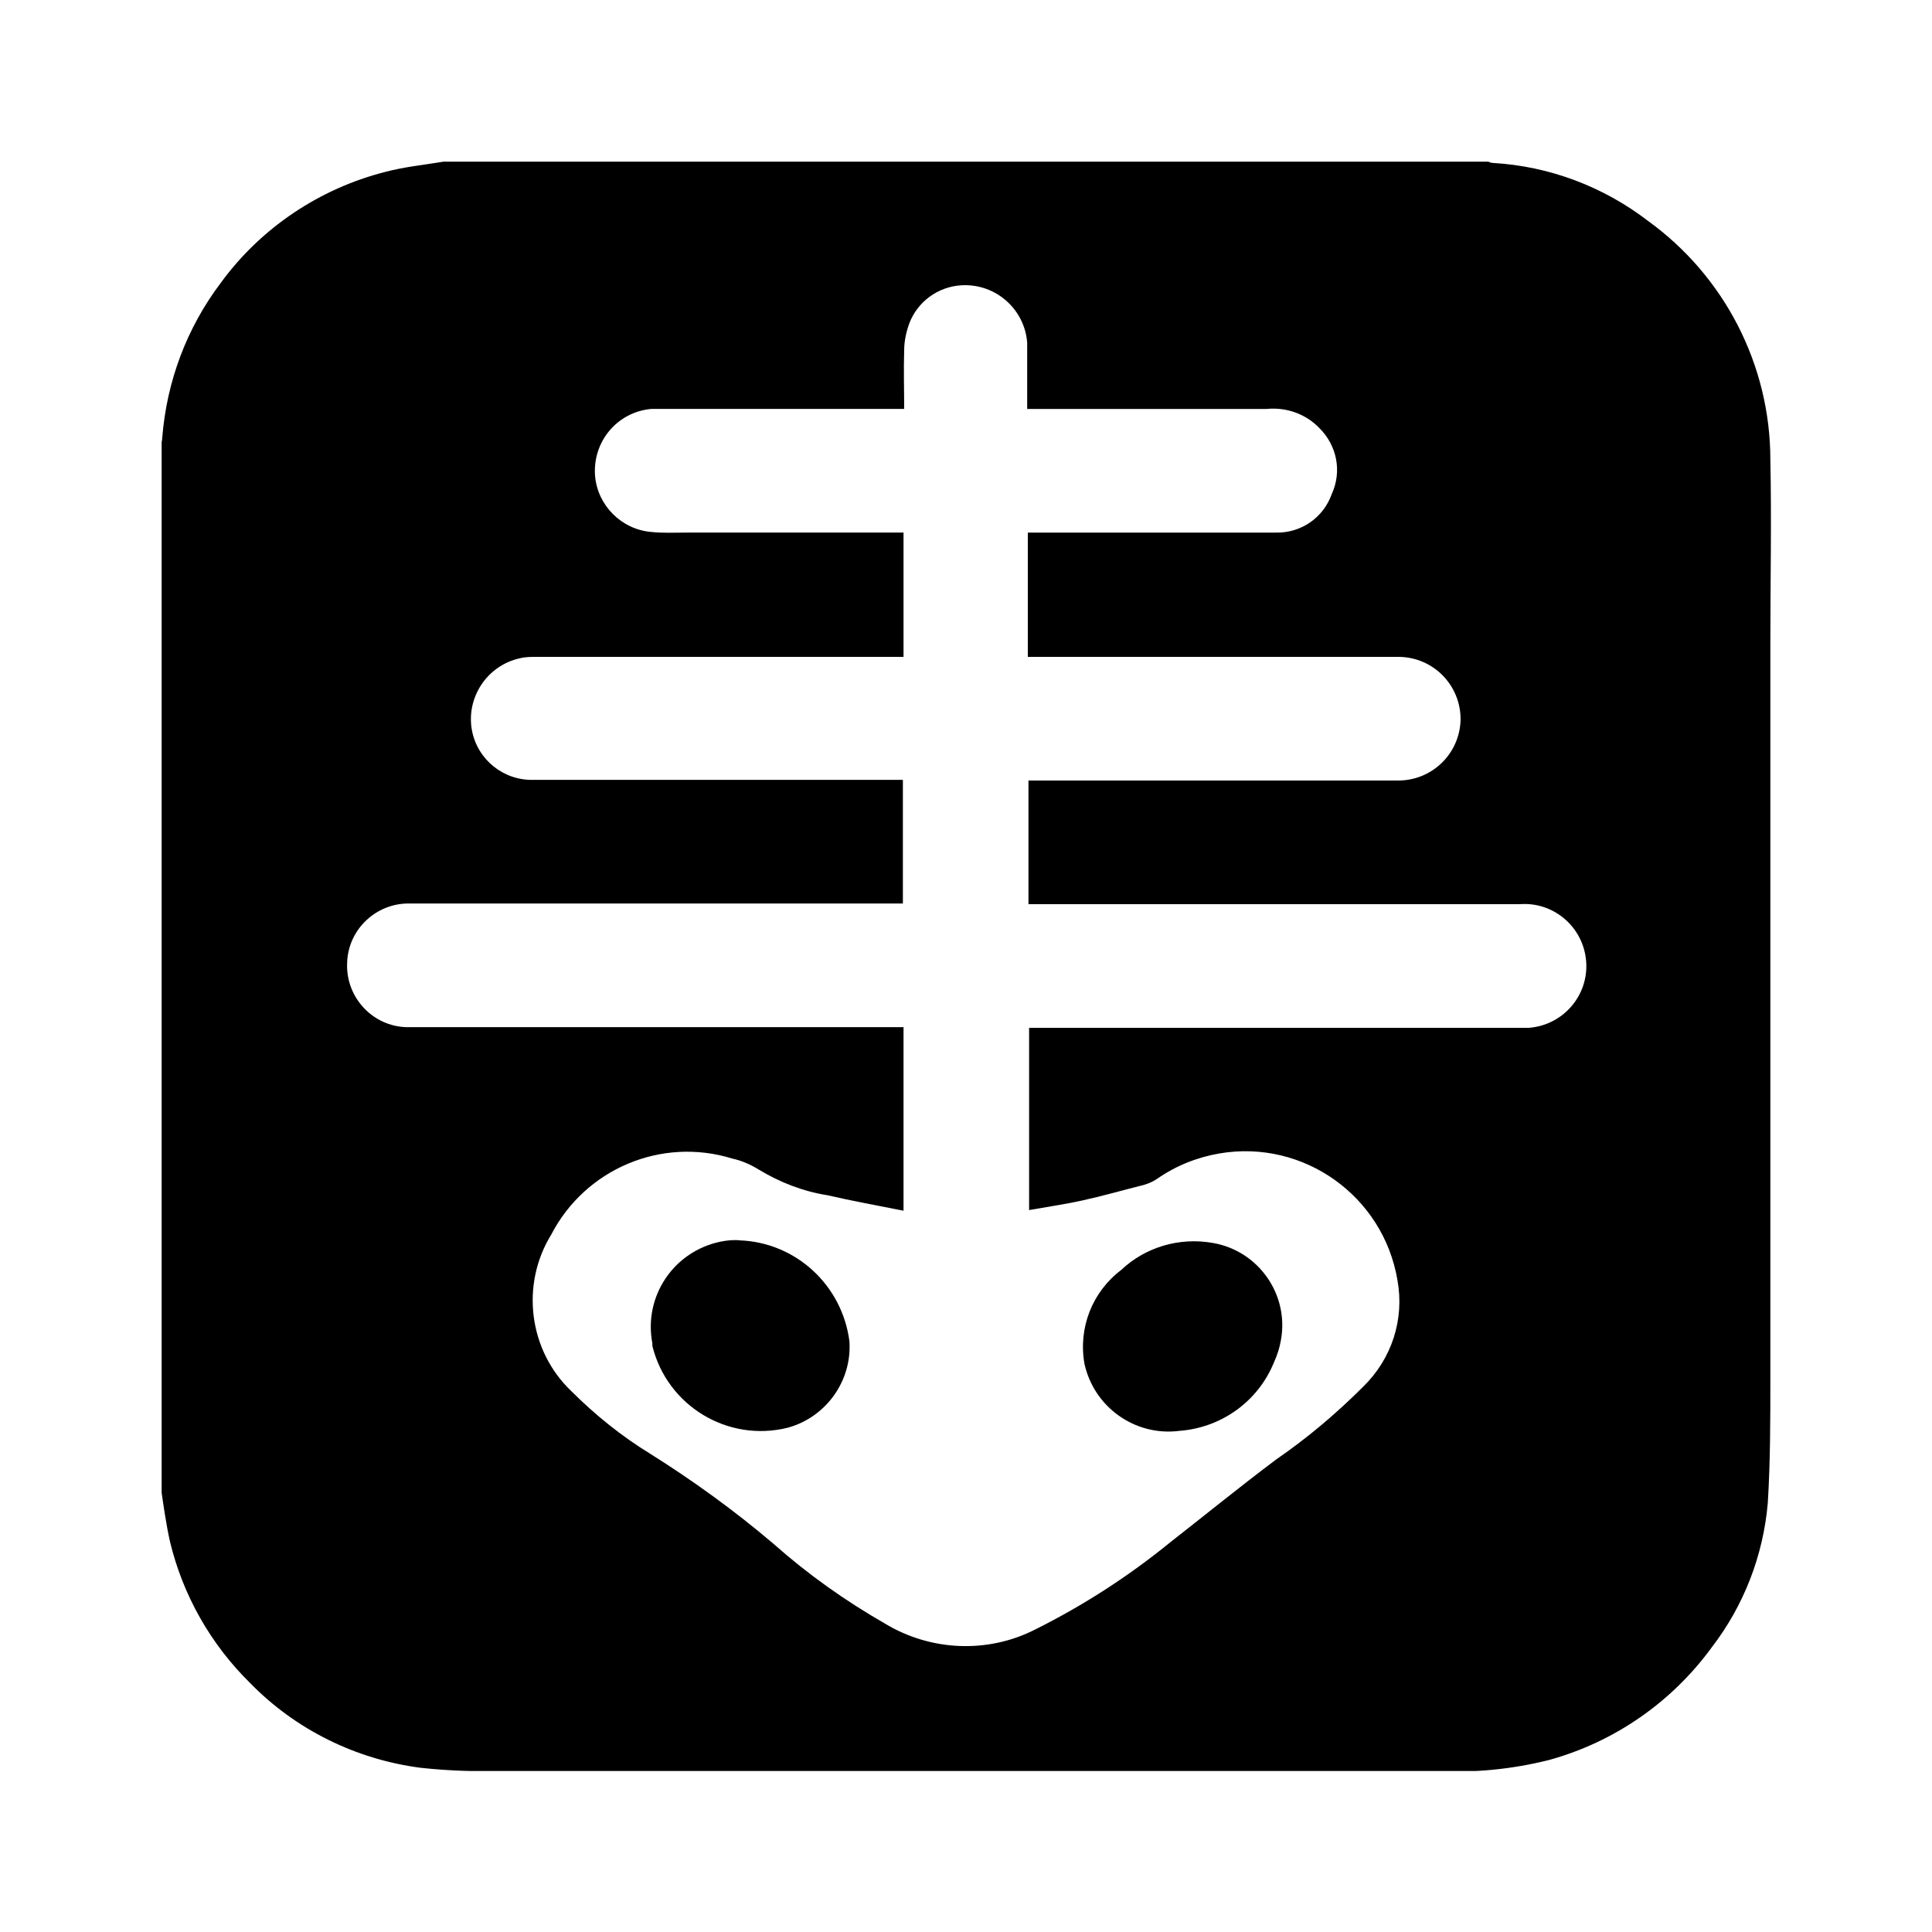 <?xml version="1.0" encoding="UTF-8"?>
<svg id="Capa_1" xmlns="http://www.w3.org/2000/svg" xmlns:xlink="http://www.w3.org/1999/xlink" viewBox="0 0 30 30">
  <defs>
    <style>
      .cls-1 {
        fill: currentColor;
      }

      .cls-2 {
        fill: currentColor;
      }

      .cls-3 {
        clip-path: url(#clippath);
      }
    </style>
    <clipPath id="clippath">
      <rect class="cls-1" x="2.51" y="2.51" width="24.99" height="24.99"/>
    </clipPath>
  </defs>
  <g class="cls-3">
    <g id="Grupo_35825">
      <path id="Trazado_19743" class="cls-2" d="M6.9,2.51h16.21s.04.02.07.02c.88.05,1.72.37,2.41.9,1.19.86,1.9,2.24,1.9,3.71.02.95,0,1.9,0,2.84,0,2.35,0,4.71,0,7.06,0,1.46,0,2.91,0,4.36,0,.65,0,1.3-.04,1.94-.07.81-.37,1.59-.87,2.24-.62.85-1.51,1.47-2.53,1.75-.56.14-1.14.2-1.72.17H7.88c-.45.01-.9,0-1.35-.05-1-.13-1.94-.59-2.65-1.32-.61-.6-1.04-1.36-1.24-2.19-.06-.27-.1-.55-.14-.83V6.91s.02-.08.02-.12c.07-.87.38-1.7.91-2.4.62-.85,1.53-1.46,2.55-1.72.3-.08.61-.11.91-.16M15.96,12.12h5.75c.53,0,.96-.42.97-.95,0-.53-.42-.96-.95-.97-.02,0-.05,0-.07,0h-5.7v-1.93h1.3c.85,0,1.7,0,2.55,0,.39.01.74-.23.87-.6.16-.35.08-.75-.19-1.02-.21-.22-.51-.33-.82-.3h-3.72v-.17c0-.29,0-.57,0-.86-.04-.52-.49-.92-1.02-.89-.36.02-.68.25-.81.59-.05.14-.08.28-.08.42-.01.3,0,.6,0,.91h-3.71c-.08,0-.15,0-.22,0-.53.05-.91.51-.87,1.04.04.46.41.83.87.87.18.02.37.01.55.01h3.37v1.93h-5.7c-.08,0-.17,0-.25.02-.52.11-.85.62-.75,1.13.09.45.49.77.95.76h5.74v1.92h-7.64c-.53-.02-.98.4-.99.93-.02.53.4.98.93.99.03,0,.06,0,.09,0h7.62v2.85c-.4-.08-.79-.15-1.18-.24-.38-.06-.74-.2-1.07-.4-.13-.08-.27-.14-.41-.17-1.1-.34-2.28.16-2.81,1.18-.48.78-.35,1.8.31,2.43.37.37.78.7,1.22.97.67.42,1.32.89,1.93,1.41.53.47,1.11.88,1.72,1.23.71.43,1.6.47,2.34.09.74-.37,1.44-.82,2.09-1.35.55-.43,1.09-.87,1.65-1.29.48-.33.93-.71,1.35-1.13.44-.43.64-1.04.53-1.65-.22-1.31-1.46-2.19-2.76-1.97-.35.06-.68.19-.98.4-.06.04-.13.07-.2.09-.32.08-.63.17-.95.24-.27.06-.55.1-.83.15v-2.83h7.76c.53-.04.93-.5.89-1.03-.04-.53-.5-.93-1.03-.89h-7.63v-1.92Z"/>
      <path id="Trazado_19744" class="cls-2" d="M11.48,19.26c.88.03,1.6.7,1.71,1.57.04.62-.37,1.18-.96,1.34-.93.23-1.87-.34-2.1-1.27,0-.01,0-.03,0-.04-.14-.73.33-1.43,1.06-1.58.1-.02.2-.03.3-.02"/>
      <path id="Trazado_19745" class="cls-2" d="M18.3,22.22c-.68.08-1.31-.37-1.46-1.04-.1-.56.12-1.12.57-1.46.38-.36.91-.51,1.42-.42.71.12,1.19.8,1.06,1.51-.02.12-.06.24-.11.35-.25.61-.83,1.02-1.49,1.06"/>
    </g>
  </g>
</svg>
